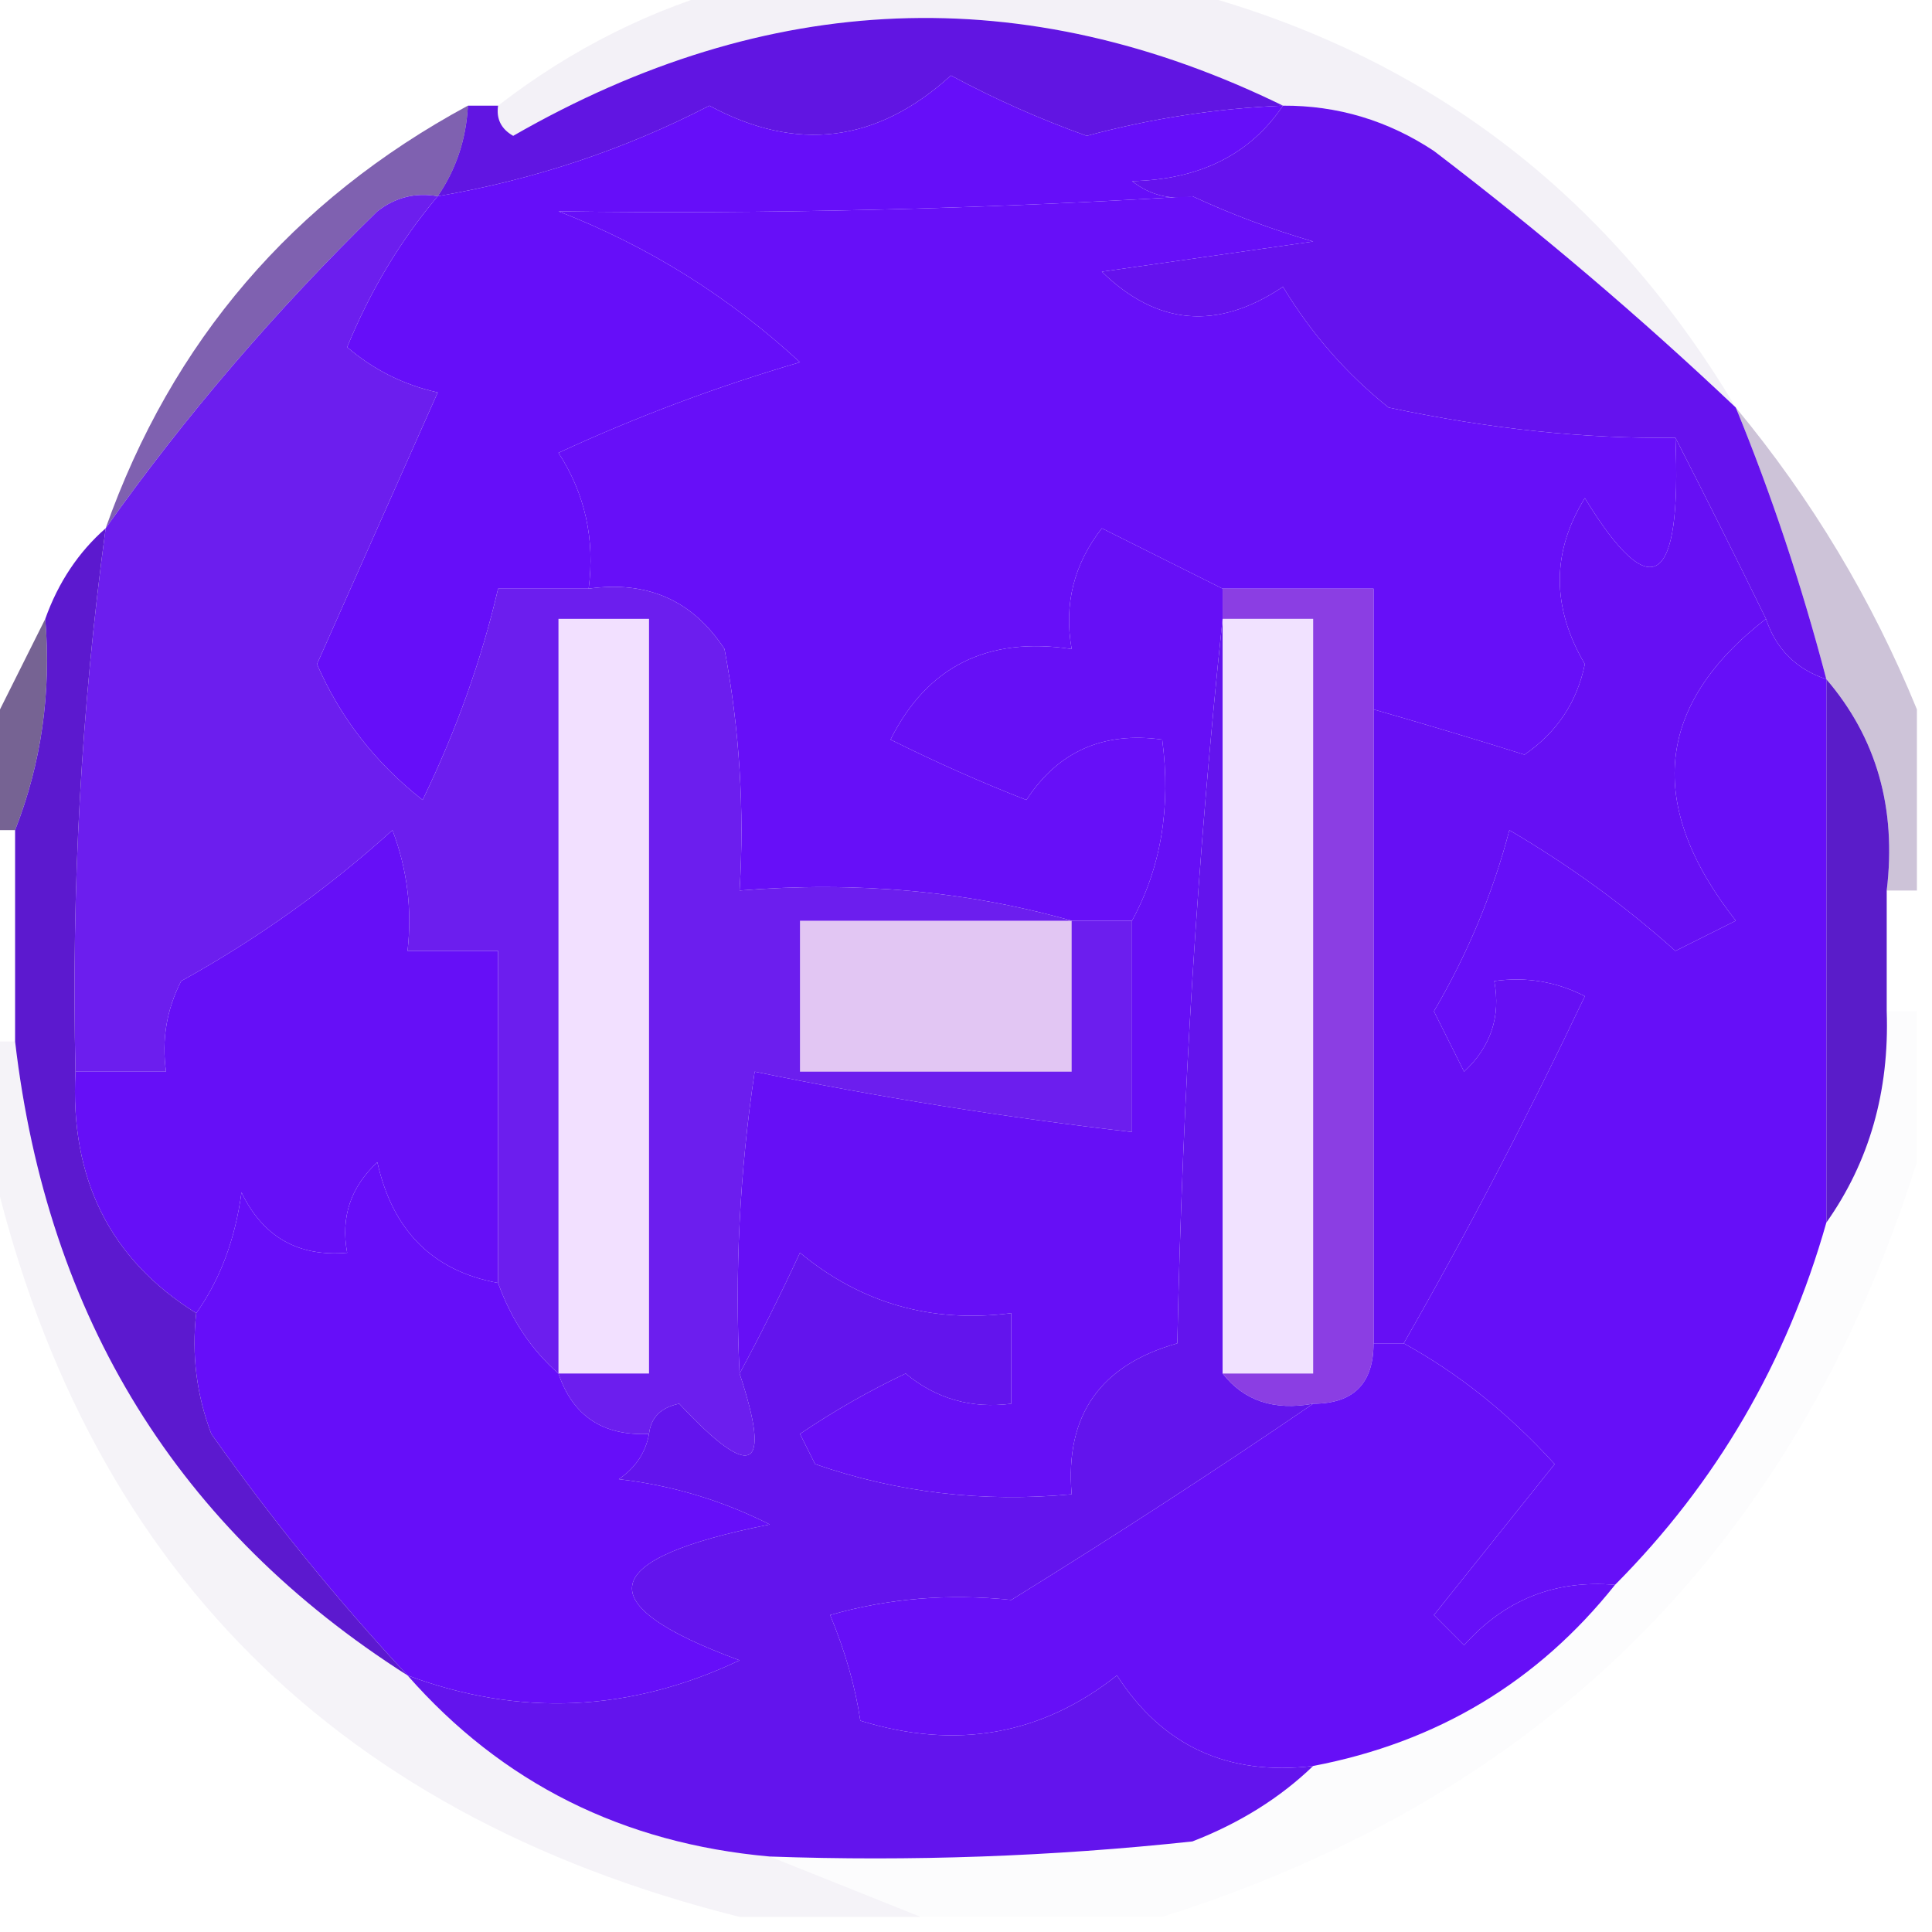 <?xml version="1.0" encoding="UTF-8"?>
<!DOCTYPE svg PUBLIC "-//W3C//DTD SVG 1.1//EN" "http://www.w3.org/Graphics/SVG/1.1/DTD/svg11.dtd">
<svg xmlns="http://www.w3.org/2000/svg" version="1.1" width="64px" height="64px" style="shape-rendering:geometricPrecision; text-rendering:geometricPrecision; image-rendering:optimizeQuality; fill-rule:evenodd; clip-rule:evenodd" xmlns:xlink="http://www.w3.org/1999/xlink">
<g><path style="opacity:1" fill="#6115e2" d="M 42.5,3.5 C 40.304,3.59 38.137,3.923 36,4.5C 34.45,3.946 32.95,3.28 31.5,2.5C 29.054,4.728 26.387,5.061 23.5,3.5C 20.683,4.956 17.683,5.956 14.5,6.5C 15.11,5.609 15.443,4.609 15.5,3.5C 15.833,3.5 16.167,3.5 16.5,3.5C 16.435,3.938 16.601,4.272 17,4.5C 25.441,-0.349 33.941,-0.682 42.5,3.5 Z"/></g>
<g><path style="opacity:1" fill="#660ef9" d="M 42.5,3.5 C 41.411,5.117 39.744,5.95 37.5,6C 38.094,6.464 38.761,6.631 39.5,6.5C 32.364,6.932 25.364,7.098 18.5,7C 21.47,8.153 24.137,9.82 26.5,12C 23.756,12.803 21.089,13.803 18.5,15C 19.38,16.356 19.713,17.856 19.5,19.5C 18.5,19.5 17.5,19.5 16.5,19.5C 15.949,21.865 15.116,24.198 14,26.5C 12.437,25.275 11.27,23.775 10.5,22C 11.842,18.985 13.175,15.985 14.5,13C 13.376,12.751 12.376,12.251 11.5,11.5C 12.26,9.64 13.26,7.973 14.5,6.5C 17.683,5.956 20.683,4.956 23.5,3.5C 26.387,5.061 29.054,4.728 31.5,2.5C 32.95,3.28 34.45,3.946 36,4.5C 38.137,3.923 40.304,3.59 42.5,3.5 Z"/></g>
<g><path style="opacity:0.059" fill="#38117a" d="M 24.5,-0.5 C 29.167,-0.5 33.833,-0.5 38.5,-0.5C 46.779,1.478 53.113,6.145 57.5,13.5C 54.333,10.502 51,7.669 47.5,5C 45.975,3.991 44.308,3.491 42.5,3.5C 33.941,-0.682 25.441,-0.349 17,4.5C 16.601,4.272 16.435,3.938 16.5,3.5C 18.93,1.619 21.596,0.285 24.5,-0.5 Z"/></g>
<g><path style="opacity:1" fill="#6512ee" d="M 42.5,3.5 C 44.308,3.491 45.975,3.991 47.5,5C 51,7.669 54.333,10.502 57.5,13.5C 58.683,16.381 59.683,19.381 60.5,22.5C 59.5,22.167 58.833,21.5 58.5,20.5C 57.486,18.426 56.486,16.426 55.5,14.5C 52.496,14.541 49.329,14.207 46,13.5C 44.606,12.387 43.439,11.053 42.5,9.5C 40.333,10.954 38.333,10.787 36.5,9C 38.833,8.667 41.167,8.333 43.5,8C 42.099,7.59 40.766,7.09 39.5,6.5C 38.761,6.631 38.094,6.464 37.5,6C 39.744,5.95 41.411,5.117 42.5,3.5 Z"/></g>
<g><path style="opacity:1" fill="#670ff8" d="M 39.5,6.5 C 40.766,7.09 42.099,7.59 43.5,8C 41.167,8.333 38.833,8.667 36.5,9C 38.333,10.787 40.333,10.954 42.5,9.5C 43.439,11.053 44.606,12.387 46,13.5C 49.329,14.207 52.496,14.541 55.5,14.5C 55.712,19.443 54.712,20.11 52.5,16.5C 51.394,18.284 51.394,20.118 52.5,22C 52.241,23.261 51.574,24.261 50.5,25C 48.956,24.513 47.289,24.013 45.5,23.5C 45.5,22.167 45.5,20.833 45.5,19.5C 43.833,19.5 42.167,19.5 40.5,19.5C 39.193,18.847 37.86,18.18 36.5,17.5C 35.571,18.689 35.238,20.022 35.5,21.5C 32.712,21.077 30.712,22.077 29.5,24.5C 30.991,25.244 32.49,25.91 34,26.5C 35.049,24.893 36.549,24.227 38.5,24.5C 38.795,26.735 38.461,28.735 37.5,30.5C 36.833,30.5 36.167,30.5 35.5,30.5C 32.038,29.518 28.371,29.185 24.5,29.5C 24.664,26.813 24.497,24.146 24,21.5C 22.951,19.893 21.451,19.227 19.5,19.5C 19.713,17.856 19.38,16.356 18.5,15C 21.089,13.803 23.756,12.803 26.5,12C 24.137,9.82 21.47,8.153 18.5,7C 25.364,7.098 32.364,6.932 39.5,6.5 Z"/></g>
<g><path style="opacity:0.671" fill="#41148a" d="M 15.5,3.5 C 15.443,4.609 15.11,5.609 14.5,6.5C 13.761,6.369 13.094,6.536 12.5,7C 9.127,10.292 6.127,13.792 3.5,17.5C 5.693,11.306 9.693,6.639 15.5,3.5 Z"/></g>
<g><path style="opacity:1" fill="#6c1eee" d="M 14.5,6.5 C 13.26,7.973 12.26,9.64 11.5,11.5C 12.376,12.251 13.376,12.751 14.5,13C 13.175,15.985 11.842,18.985 10.5,22C 11.27,23.775 12.437,25.275 14,26.5C 15.116,24.198 15.949,21.865 16.5,19.5C 17.5,19.5 18.5,19.5 19.5,19.5C 21.451,19.227 22.951,19.893 24,21.5C 24.497,24.146 24.664,26.813 24.5,29.5C 28.371,29.185 32.038,29.518 35.5,30.5C 36.167,30.5 36.833,30.5 37.5,30.5C 37.5,32.833 37.5,35.167 37.5,37.5C 33.272,37.013 29.105,36.347 25,35.5C 24.502,38.817 24.335,42.15 24.5,45.5C 25.576,48.748 24.91,49.081 22.5,46.5C 21.893,46.624 21.56,46.957 21.5,47.5C 19.973,47.573 18.973,46.906 18.5,45.5C 17.599,44.709 16.932,43.709 16.5,42.5C 16.5,38.833 16.5,35.167 16.5,31.5C 15.5,31.5 14.5,31.5 13.5,31.5C 13.657,30.127 13.49,28.793 13,27.5C 10.864,29.433 8.531,31.099 6,32.5C 5.517,33.448 5.351,34.448 5.5,35.5C 4.5,35.5 3.5,35.5 2.5,35.5C 2.36,29.464 2.693,23.464 3.5,17.5C 6.127,13.792 9.127,10.292 12.5,7C 13.094,6.536 13.761,6.369 14.5,6.5 Z"/></g>
<g><path style="opacity:1" fill="#660ff4" d="M 55.5,14.5 C 56.486,16.426 57.486,18.426 58.5,20.5C 54.832,23.34 54.498,26.673 57.5,30.5C 56.833,30.833 56.167,31.167 55.5,31.5C 53.83,30.005 51.997,28.672 50,27.5C 49.446,29.61 48.612,31.61 47.5,33.5C 47.833,34.167 48.167,34.833 48.5,35.5C 49.386,34.675 49.719,33.675 49.5,32.5C 50.552,32.35 51.552,32.517 52.5,33C 50.601,36.997 48.601,40.83 46.5,44.5C 46.167,44.5 45.833,44.5 45.5,44.5C 45.5,37.5 45.5,30.5 45.5,23.5C 47.289,24.013 48.956,24.513 50.5,25C 51.574,24.261 52.241,23.261 52.5,22C 51.394,20.118 51.394,18.284 52.5,16.5C 54.712,20.11 55.712,19.443 55.5,14.5 Z"/></g>
<g><path style="opacity:1" fill="#f1e2ff" d="M 40.5,20.5 C 41.5,20.5 42.5,20.5 43.5,20.5C 43.5,28.833 43.5,37.167 43.5,45.5C 42.5,45.5 41.5,45.5 40.5,45.5C 40.5,37.167 40.5,28.833 40.5,20.5 Z"/></g>
<g><path style="opacity:0.243" fill="#340c5f" d="M 57.5,13.5 C 60.016,16.534 62.016,19.868 63.5,23.5C 63.5,25.5 63.5,27.5 63.5,29.5C 63.167,29.5 62.833,29.5 62.5,29.5C 62.829,26.772 62.163,24.439 60.5,22.5C 59.683,19.381 58.683,16.381 57.5,13.5 Z"/></g>
<g><path style="opacity:0.663" fill="#31155c" d="M 1.5,20.5 C 1.702,22.95 1.369,25.283 0.5,27.5C 0.167,27.5 -0.167,27.5 -0.5,27.5C -0.5,26.5 -0.5,25.5 -0.5,24.5C 0.167,23.167 0.833,21.833 1.5,20.5 Z"/></g>
<g><path style="opacity:1" fill="#f2e0ff" d="M 18.5,45.5 C 18.5,37.167 18.5,28.833 18.5,20.5C 19.5,20.5 20.5,20.5 21.5,20.5C 21.5,28.833 21.5,37.167 21.5,45.5C 20.5,45.5 19.5,45.5 18.5,45.5 Z"/></g>
<g><path style="opacity:1" fill="#5a1cc9" d="M 60.5,22.5 C 62.163,24.439 62.829,26.772 62.5,29.5C 62.5,30.833 62.5,32.167 62.5,33.5C 62.59,36.152 61.924,38.486 60.5,40.5C 60.5,34.5 60.5,28.5 60.5,22.5 Z"/></g>
<g><path style="opacity:1" fill="#e2c6f3" d="M 35.5,30.5 C 35.5,32.167 35.5,33.833 35.5,35.5C 32.5,35.5 29.5,35.5 26.5,35.5C 26.5,33.833 26.5,32.167 26.5,30.5C 29.5,30.5 32.5,30.5 35.5,30.5 Z"/></g>
<g><path style="opacity:1" fill="#660ff8" d="M 58.5,20.5 C 58.833,21.5 59.5,22.167 60.5,22.5C 60.5,28.5 60.5,34.5 60.5,40.5C 59.188,45.129 56.854,49.129 53.5,52.5C 51.508,52.328 49.842,52.995 48.5,54.5C 48.167,54.167 47.833,53.833 47.5,53.5C 48.833,51.833 50.167,50.167 51.5,48.5C 49.985,46.832 48.318,45.499 46.5,44.5C 48.601,40.83 50.601,36.997 52.5,33C 51.552,32.517 50.552,32.35 49.5,32.5C 49.719,33.675 49.386,34.675 48.5,35.5C 48.167,34.833 47.833,34.167 47.5,33.5C 48.612,31.61 49.446,29.61 50,27.5C 51.997,28.672 53.83,30.005 55.5,31.5C 56.167,31.167 56.833,30.833 57.5,30.5C 54.498,26.673 54.832,23.34 58.5,20.5 Z"/></g>
<g><path style="opacity:1" fill="#660ff7" d="M 16.5,42.5 C 14.338,42.103 13.005,40.77 12.5,38.5C 11.614,39.325 11.281,40.325 11.5,41.5C 9.876,41.64 8.71,40.973 8,39.5C 7.79,41.058 7.29,42.392 6.5,43.5C 3.645,41.719 2.312,39.052 2.5,35.5C 3.5,35.5 4.5,35.5 5.5,35.5C 5.351,34.448 5.517,33.448 6,32.5C 8.531,31.099 10.864,29.433 13,27.5C 13.49,28.793 13.657,30.127 13.5,31.5C 14.5,31.5 15.5,31.5 16.5,31.5C 16.5,35.167 16.5,38.833 16.5,42.5 Z"/></g>
<g><path style="opacity:1" fill="#660ff6" d="M 40.5,19.5 C 40.5,19.833 40.5,20.167 40.5,20.5C 39.671,28.323 39.171,36.323 39,44.5C 36.444,45.219 35.277,46.886 35.5,49.5C 32.553,49.777 29.719,49.444 27,48.5C 26.833,48.167 26.667,47.833 26.5,47.5C 27.628,46.738 28.795,46.071 30,45.5C 31.011,46.337 32.178,46.67 33.5,46.5C 33.5,45.5 33.5,44.5 33.5,43.5C 30.856,43.84 28.523,43.173 26.5,41.5C 25.828,42.949 25.161,44.282 24.5,45.5C 24.335,42.15 24.502,38.817 25,35.5C 29.105,36.347 33.272,37.013 37.5,37.5C 37.5,35.167 37.5,32.833 37.5,30.5C 38.461,28.735 38.795,26.735 38.5,24.5C 36.549,24.227 35.049,24.893 34,26.5C 32.49,25.91 30.991,25.244 29.5,24.5C 30.712,22.077 32.712,21.077 35.5,21.5C 35.238,20.022 35.571,18.689 36.5,17.5C 37.86,18.18 39.193,18.847 40.5,19.5 Z"/></g>
<g><path style="opacity:1" fill="#8b3ee3" d="M 40.5,20.5 C 40.5,20.167 40.5,19.833 40.5,19.5C 42.167,19.5 43.833,19.5 45.5,19.5C 45.5,20.833 45.5,22.167 45.5,23.5C 45.5,30.5 45.5,37.5 45.5,44.5C 45.5,45.833 44.833,46.5 43.5,46.5C 42.209,46.737 41.209,46.404 40.5,45.5C 41.5,45.5 42.5,45.5 43.5,45.5C 43.5,37.167 43.5,28.833 43.5,20.5C 42.5,20.5 41.5,20.5 40.5,20.5 Z"/></g>
<g><path style="opacity:1" fill="#660ef9" d="M 16.5,42.5 C 16.932,43.709 17.599,44.709 18.5,45.5C 18.973,46.906 19.973,47.573 21.5,47.5C 21.389,48.117 21.056,48.617 20.5,49C 22.256,49.202 23.922,49.702 25.5,50.5C 19.768,51.637 19.435,53.137 24.5,55C 20.878,56.718 17.211,56.885 13.5,55.5C 11.167,52.997 9.001,50.331 7,47.5C 6.51,46.207 6.343,44.873 6.5,43.5C 7.29,42.392 7.79,41.058 8,39.5C 8.71,40.973 9.876,41.64 11.5,41.5C 11.281,40.325 11.614,39.325 12.5,38.5C 13.005,40.77 14.338,42.103 16.5,42.5 Z"/></g>
<g><path style="opacity:1" fill="#5c19cf" d="M 3.5,17.5 C 2.693,23.464 2.36,29.464 2.5,35.5C 2.312,39.052 3.645,41.719 6.5,43.5C 6.343,44.873 6.51,46.207 7,47.5C 9.001,50.331 11.167,52.997 13.5,55.5C 5.905,50.668 1.572,43.668 0.5,34.5C 0.5,32.167 0.5,29.833 0.5,27.5C 1.369,25.283 1.702,22.95 1.5,20.5C 1.932,19.291 2.599,18.291 3.5,17.5 Z"/></g>
<g><path style="opacity:1" fill="#6314ed" d="M 40.5,20.5 C 40.5,28.833 40.5,37.167 40.5,45.5C 41.209,46.404 42.209,46.737 43.5,46.5C 40.292,48.693 36.958,50.86 33.5,53C 31.413,52.782 29.413,52.949 27.5,53.5C 28.002,54.716 28.335,55.883 28.5,57C 31.669,57.978 34.503,57.478 37,55.5C 38.508,57.838 40.675,58.838 43.5,58.5C 42.4,59.559 41.066,60.392 39.5,61C 34.845,61.499 30.178,61.666 25.5,61.5C 20.633,61.067 16.633,59.067 13.5,55.5C 17.211,56.885 20.878,56.718 24.5,55C 19.435,53.137 19.768,51.637 25.5,50.5C 23.922,49.702 22.256,49.202 20.5,49C 21.056,48.617 21.389,48.117 21.5,47.5C 21.56,46.957 21.893,46.624 22.5,46.5C 24.91,49.081 25.576,48.748 24.5,45.5C 25.161,44.282 25.828,42.949 26.5,41.5C 28.523,43.173 30.856,43.84 33.5,43.5C 33.5,44.5 33.5,45.5 33.5,46.5C 32.178,46.67 31.011,46.337 30,45.5C 28.795,46.071 27.628,46.738 26.5,47.5C 26.667,47.833 26.833,48.167 27,48.5C 29.719,49.444 32.553,49.777 35.5,49.5C 35.277,46.886 36.444,45.219 39,44.5C 39.171,36.323 39.671,28.323 40.5,20.5 Z"/></g>
<g><path style="opacity:1" fill="#660ff7" d="M 45.5,44.5 C 45.833,44.5 46.167,44.5 46.5,44.5C 48.318,45.499 49.985,46.832 51.5,48.5C 50.167,50.167 48.833,51.833 47.5,53.5C 47.833,53.833 48.167,54.167 48.5,54.5C 49.842,52.995 51.508,52.328 53.5,52.5C 50.938,55.717 47.605,57.717 43.5,58.5C 40.675,58.838 38.508,57.838 37,55.5C 34.503,57.478 31.669,57.978 28.5,57C 28.335,55.883 28.002,54.716 27.5,53.5C 29.413,52.949 31.413,52.782 33.5,53C 36.958,50.86 40.292,48.693 43.5,46.5C 44.833,46.5 45.5,45.833 45.5,44.5 Z"/></g>
<g><path style="opacity:0.047" fill="#38106e" d="M -0.5,34.5 C -0.167,34.5 0.167,34.5 0.5,34.5C 1.572,43.668 5.905,50.668 13.5,55.5C 16.633,59.067 20.633,61.067 25.5,61.5C 27.167,62.167 28.833,62.833 30.5,63.5C 28.5,63.5 26.5,63.5 24.5,63.5C 10.716,60.05 2.383,51.384 -0.5,37.5C -0.5,36.5 -0.5,35.5 -0.5,34.5 Z"/></g>
<g><path style="opacity:0.012" fill="#421589" d="M 62.5,33.5 C 62.833,33.5 63.167,33.5 63.5,33.5C 63.5,35.167 63.5,36.833 63.5,38.5C 59.5,51.167 51.167,59.5 38.5,63.5C 35.833,63.5 33.167,63.5 30.5,63.5C 28.833,62.833 27.167,62.167 25.5,61.5C 30.178,61.666 34.845,61.499 39.5,61C 41.066,60.392 42.4,59.559 43.5,58.5C 47.605,57.717 50.938,55.717 53.5,52.5C 56.854,49.129 59.188,45.129 60.5,40.5C 61.924,38.486 62.59,36.152 62.5,33.5 Z"/></g>
</svg>
